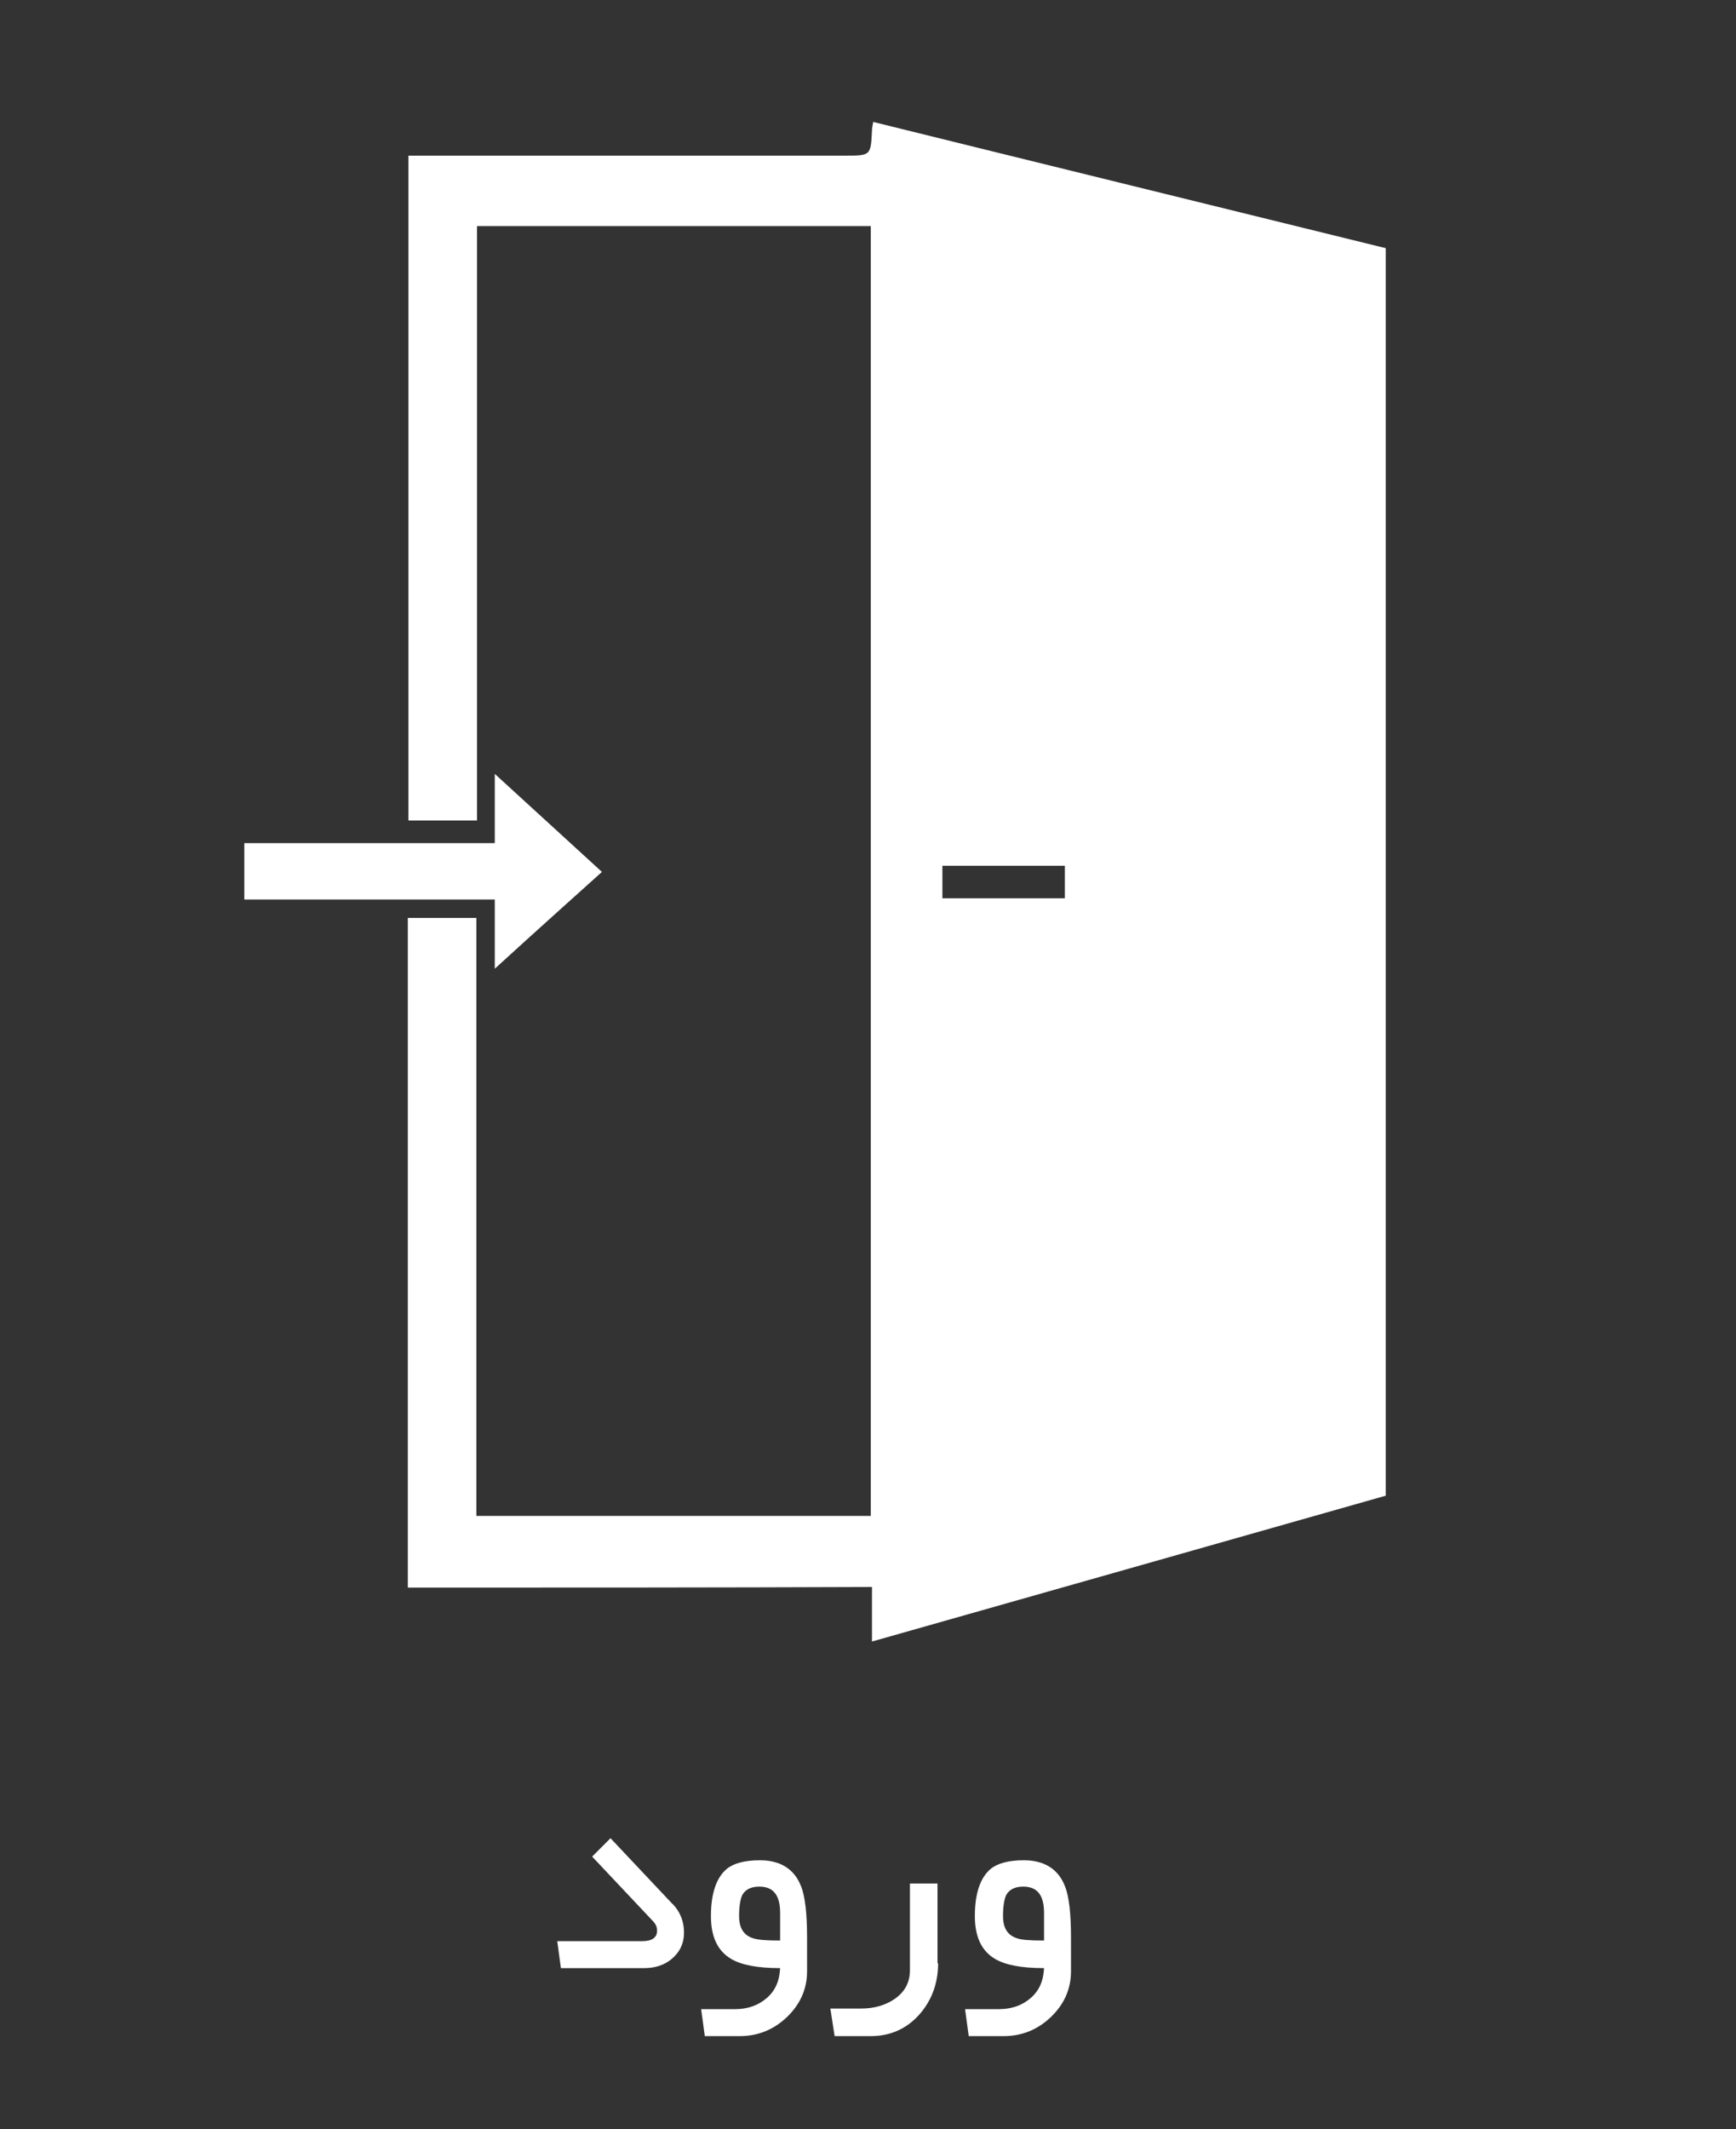 <?xml version="1.0" encoding="utf-8"?>
<!-- Generator: Adobe Illustrator 22.0.0, SVG Export Plug-In . SVG Version: 6.00 Build 0)  -->
<svg version="1.1" id="Layer_1" xmlns="http://www.w3.org/2000/svg" xmlns:xlink="http://www.w3.org/1999/xlink" x="0px" y="0px"
	 viewBox="0 0 283.5 347.5" style="enable-background:new 0 0 283.5 347.5;" xml:space="preserve">
<rect x="0" y="0" width="283.5" height="347.5" fill="#333333" stroke="none"/>
<style type="text/css">
	.st0{fill:#FFFFFF;}
</style>
<g>
	<path class="st0" d="M66.6,259.1c0-36.7,0-72.9,0-109.3c3.7,0,7.3,0,11.2,0c0,32.6,0,65,0,97.6c21.6,0,42.9,0,64.4,0
		c0-70.2,0-140.2,0-210.5c-21.4,0-42.7,0-64.3,0c0,32.3,0,64.5,0,97c-3.8,0-7.4,0-11.2,0c0-36,0-72,0-108.5c1.1,0,2.2,0,3.4,0
		c22.6,0,45.3,0,67.9,0c4.2,0,4.2,0,4.4-4.1c0-0.4,0.1-0.7,0.2-1.4c27.9,6.9,55.7,13.7,83.7,20.6c0,67.8,0,135.5,0,203.6
		c-27.8,7.9-55.7,15.8-83.9,23.8c0-3.1,0-5.9,0-8.9C116.9,259.1,91.9,259.1,66.6,259.1z M173.9,146.6c0-1.9,0-3.6,0-5.3
		c-6.8,0-13.3,0-20,0c0,1.8,0,3.5,0,5.3C160.6,146.6,167.1,146.6,173.9,146.6z"/>
	<path class="st0" d="M39.9,137.6h40.9v-11.3l17.5,16c0,0-11.5,10.3-17.5,15.8c0-3.2,0-11.3,0-11.3H39.9
		C39.9,146.8,39.9,137.6,39.9,137.6z"/>
</g>
<g>
	<path class="st0" d="M111.7,315.4c0,1.8-0.7,3.2-2,4.3c-1.2,1-2.7,1.5-4.5,1.5H91.6l-0.6-4.4h13.9c1.6,0,2.4-0.6,2.4-1.7
		c0-0.6-0.2-1.1-0.7-1.6l-9.9-10.5l3-3l9.9,10.5C111,311.8,111.7,313.5,111.7,315.4z"/>
	<path class="st0" d="M131.8,321.7c0,2.9-1.1,5.4-3.3,7.5c-2.2,2.1-4.8,3.1-7.7,3.1h-5.7l-0.6-4.4h5.5c2.1,0,3.8-0.6,5.2-1.8
		c1.4-1.2,2.1-2.8,2.2-4.9c-3.7,0-6.3-0.5-8-1.5c-2.2-1.3-3.3-3.6-3.3-7c0-3.7,0.9-6.3,2.6-7.7c1.1-0.9,2.9-1.4,5.4-1.4
		c3.3,0,5.6,1.4,6.7,4.2c0.7,1.7,1,4.6,1,8.4V321.7z M127.4,316.7v-4.5c0-2.9-1.1-4.3-3.4-4.3c-1.4,0-2.3,0.5-2.8,1.4
		c-0.3,0.7-0.5,1.8-0.5,3.4c0,1.9,0.7,3.1,2.2,3.6C123.7,316.6,125.2,316.7,127.4,316.7z"/>
	<path class="st0" d="M153.2,320.4c0,3.2-1,6-3,8.3c-2.1,2.4-4.8,3.6-8,3.6h-5.9l-0.7-4.5h5c2.1,0,3.9-0.5,5.4-1.5
		c1.8-1.2,2.6-2.8,2.6-4.8v-14.1h4.5V320.4z"/>
	<path class="st0" d="M174.9,321.7c0,2.9-1.1,5.4-3.3,7.5c-2.2,2.1-4.8,3.1-7.7,3.1h-5.7l-0.6-4.4h5.5c2.1,0,3.8-0.6,5.2-1.8
		c1.4-1.2,2.1-2.8,2.2-4.9c-3.7,0-6.3-0.5-8-1.5c-2.2-1.3-3.3-3.6-3.3-7c0-3.7,0.9-6.3,2.6-7.7c1.1-0.9,2.9-1.4,5.4-1.4
		c3.3,0,5.6,1.4,6.7,4.2c0.7,1.7,1,4.6,1,8.4V321.7z M170.5,316.7v-4.5c0-2.9-1.1-4.3-3.4-4.3c-1.4,0-2.3,0.5-2.8,1.4
		c-0.3,0.7-0.5,1.8-0.5,3.4c0,1.9,0.7,3.1,2.2,3.6C166.7,316.6,168.2,316.7,170.5,316.7z"/>
</g>
</svg>
